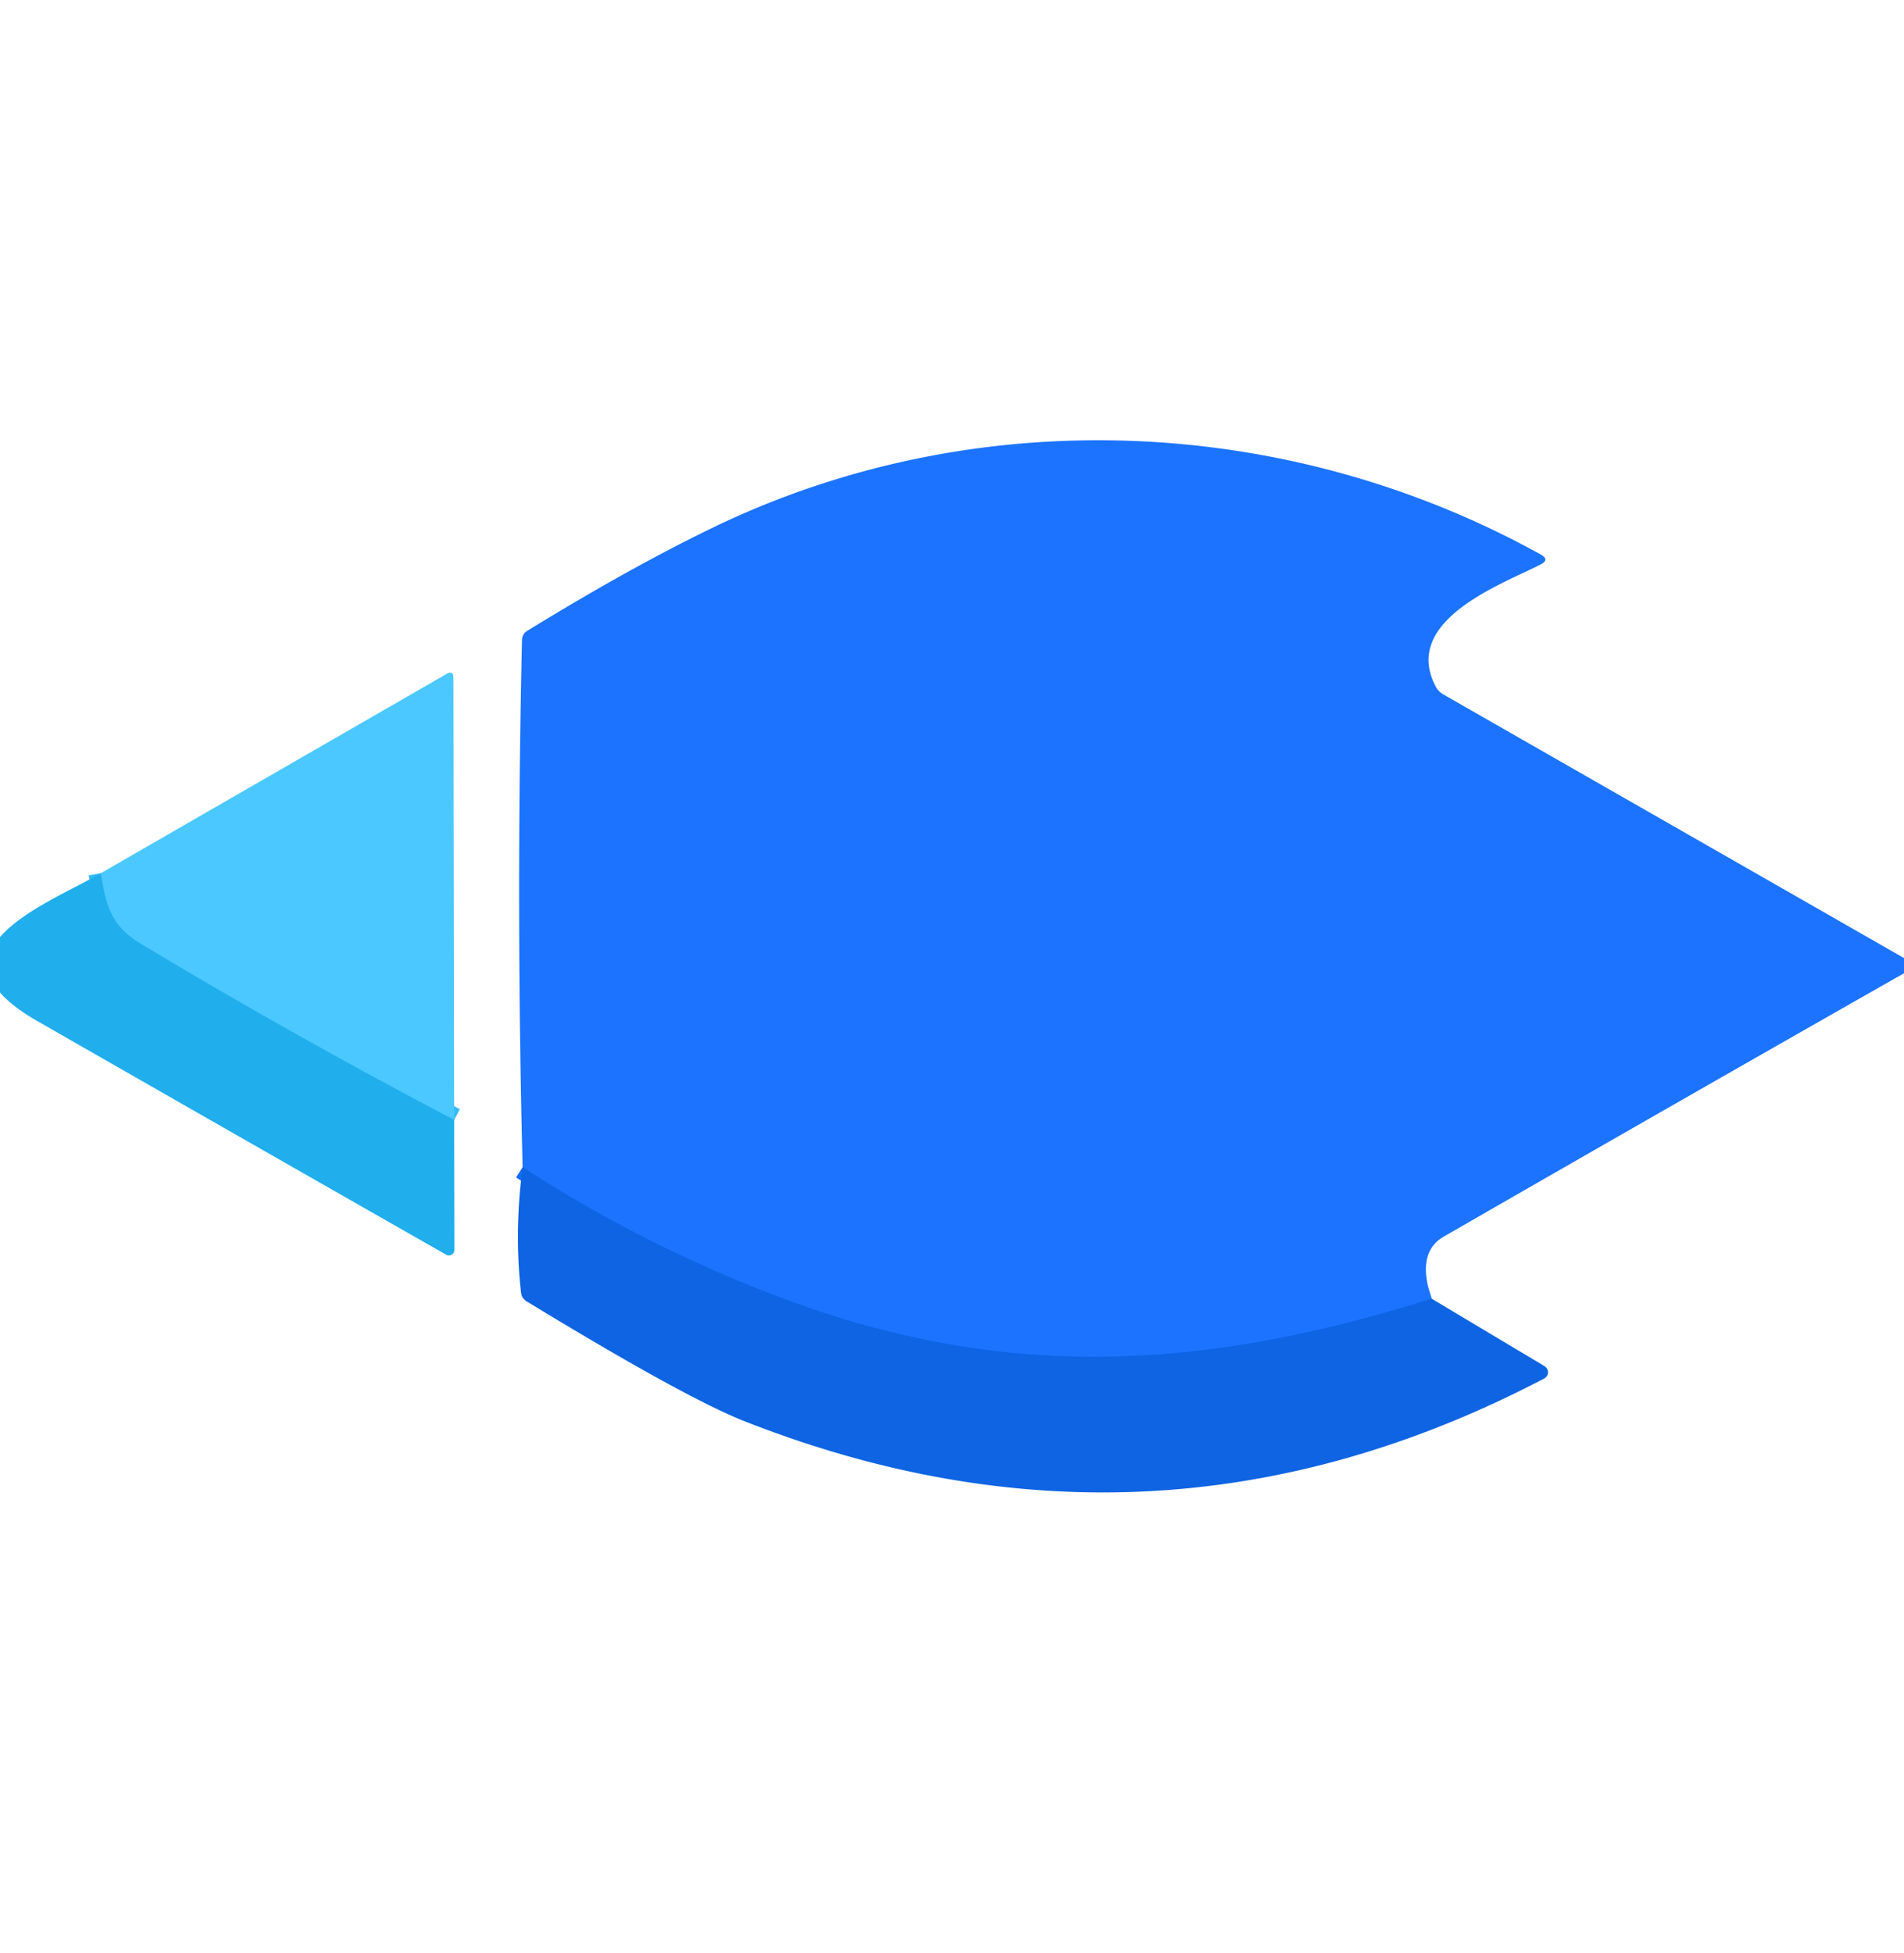 <svg xmlns="http://www.w3.org/2000/svg" viewBox="2 0 156 160"><g fill="none" stroke-width="2"><path stroke="#156cf1" d="M119.3 106.39c-17.99 5.68-34.16 6.88-52.28.3q-11.67-4.24-22.2-11.07" vector-effect="non-scaling-stroke"/><path stroke="#35bbf6" d="M39.21 91.75q-13.04-6.84-25.66-14.42c-2.49-1.49-2.86-3.14-3.3-5.79" vector-effect="non-scaling-stroke"/></g><path fill="#1b73ff" d="M119.3 106.39c-17.99 5.68-34.16 6.88-52.28.3q-11.67-4.24-22.2-11.07-.55-21.44-.05-43.19.01-.49.43-.75 8.31-5.11 15.07-8.39c21.48-10.44 47.11-9.42 67.97 2.14q.75.42-.01.81c-2.95 1.54-11.48 4.52-8.6 10q.21.41.61.64l38.43 21.99a.28.28 0 0 1 0 .48q-19.19 10.91-38.37 21.95-2.31 1.33-1 5.09Z"/><path fill="#4ac8ff" d="M39.21 91.75q-13.04-6.84-25.66-14.42c-2.49-1.49-2.86-3.14-3.3-5.79l28.34-16.33q.56-.33.56.33l.06 36.21Z"/><path fill="#20aeec" d="M10.25 71.54c.44 2.65.81 4.3 3.3 5.79q12.62 7.58 25.66 14.42l.02 10.65a.45.45 0 0 1-.67.39Q21.78 93.23 5.08 83.66c-9.95-5.7.96-9.66 5.17-12.12Z"/><path fill="#0e64e2" d="M44.82 95.62q10.53 6.83 22.2 11.07c18.12 6.58 34.29 5.38 52.28-.3l9.25 5.53a.58.58 0 0 1-.03 1.01q-31.89 16.7-65.47 3.52-4.92-1.93-17.9-9.84-.41-.25-.46-.72-.57-5.01.13-10.27Z"/></svg>
